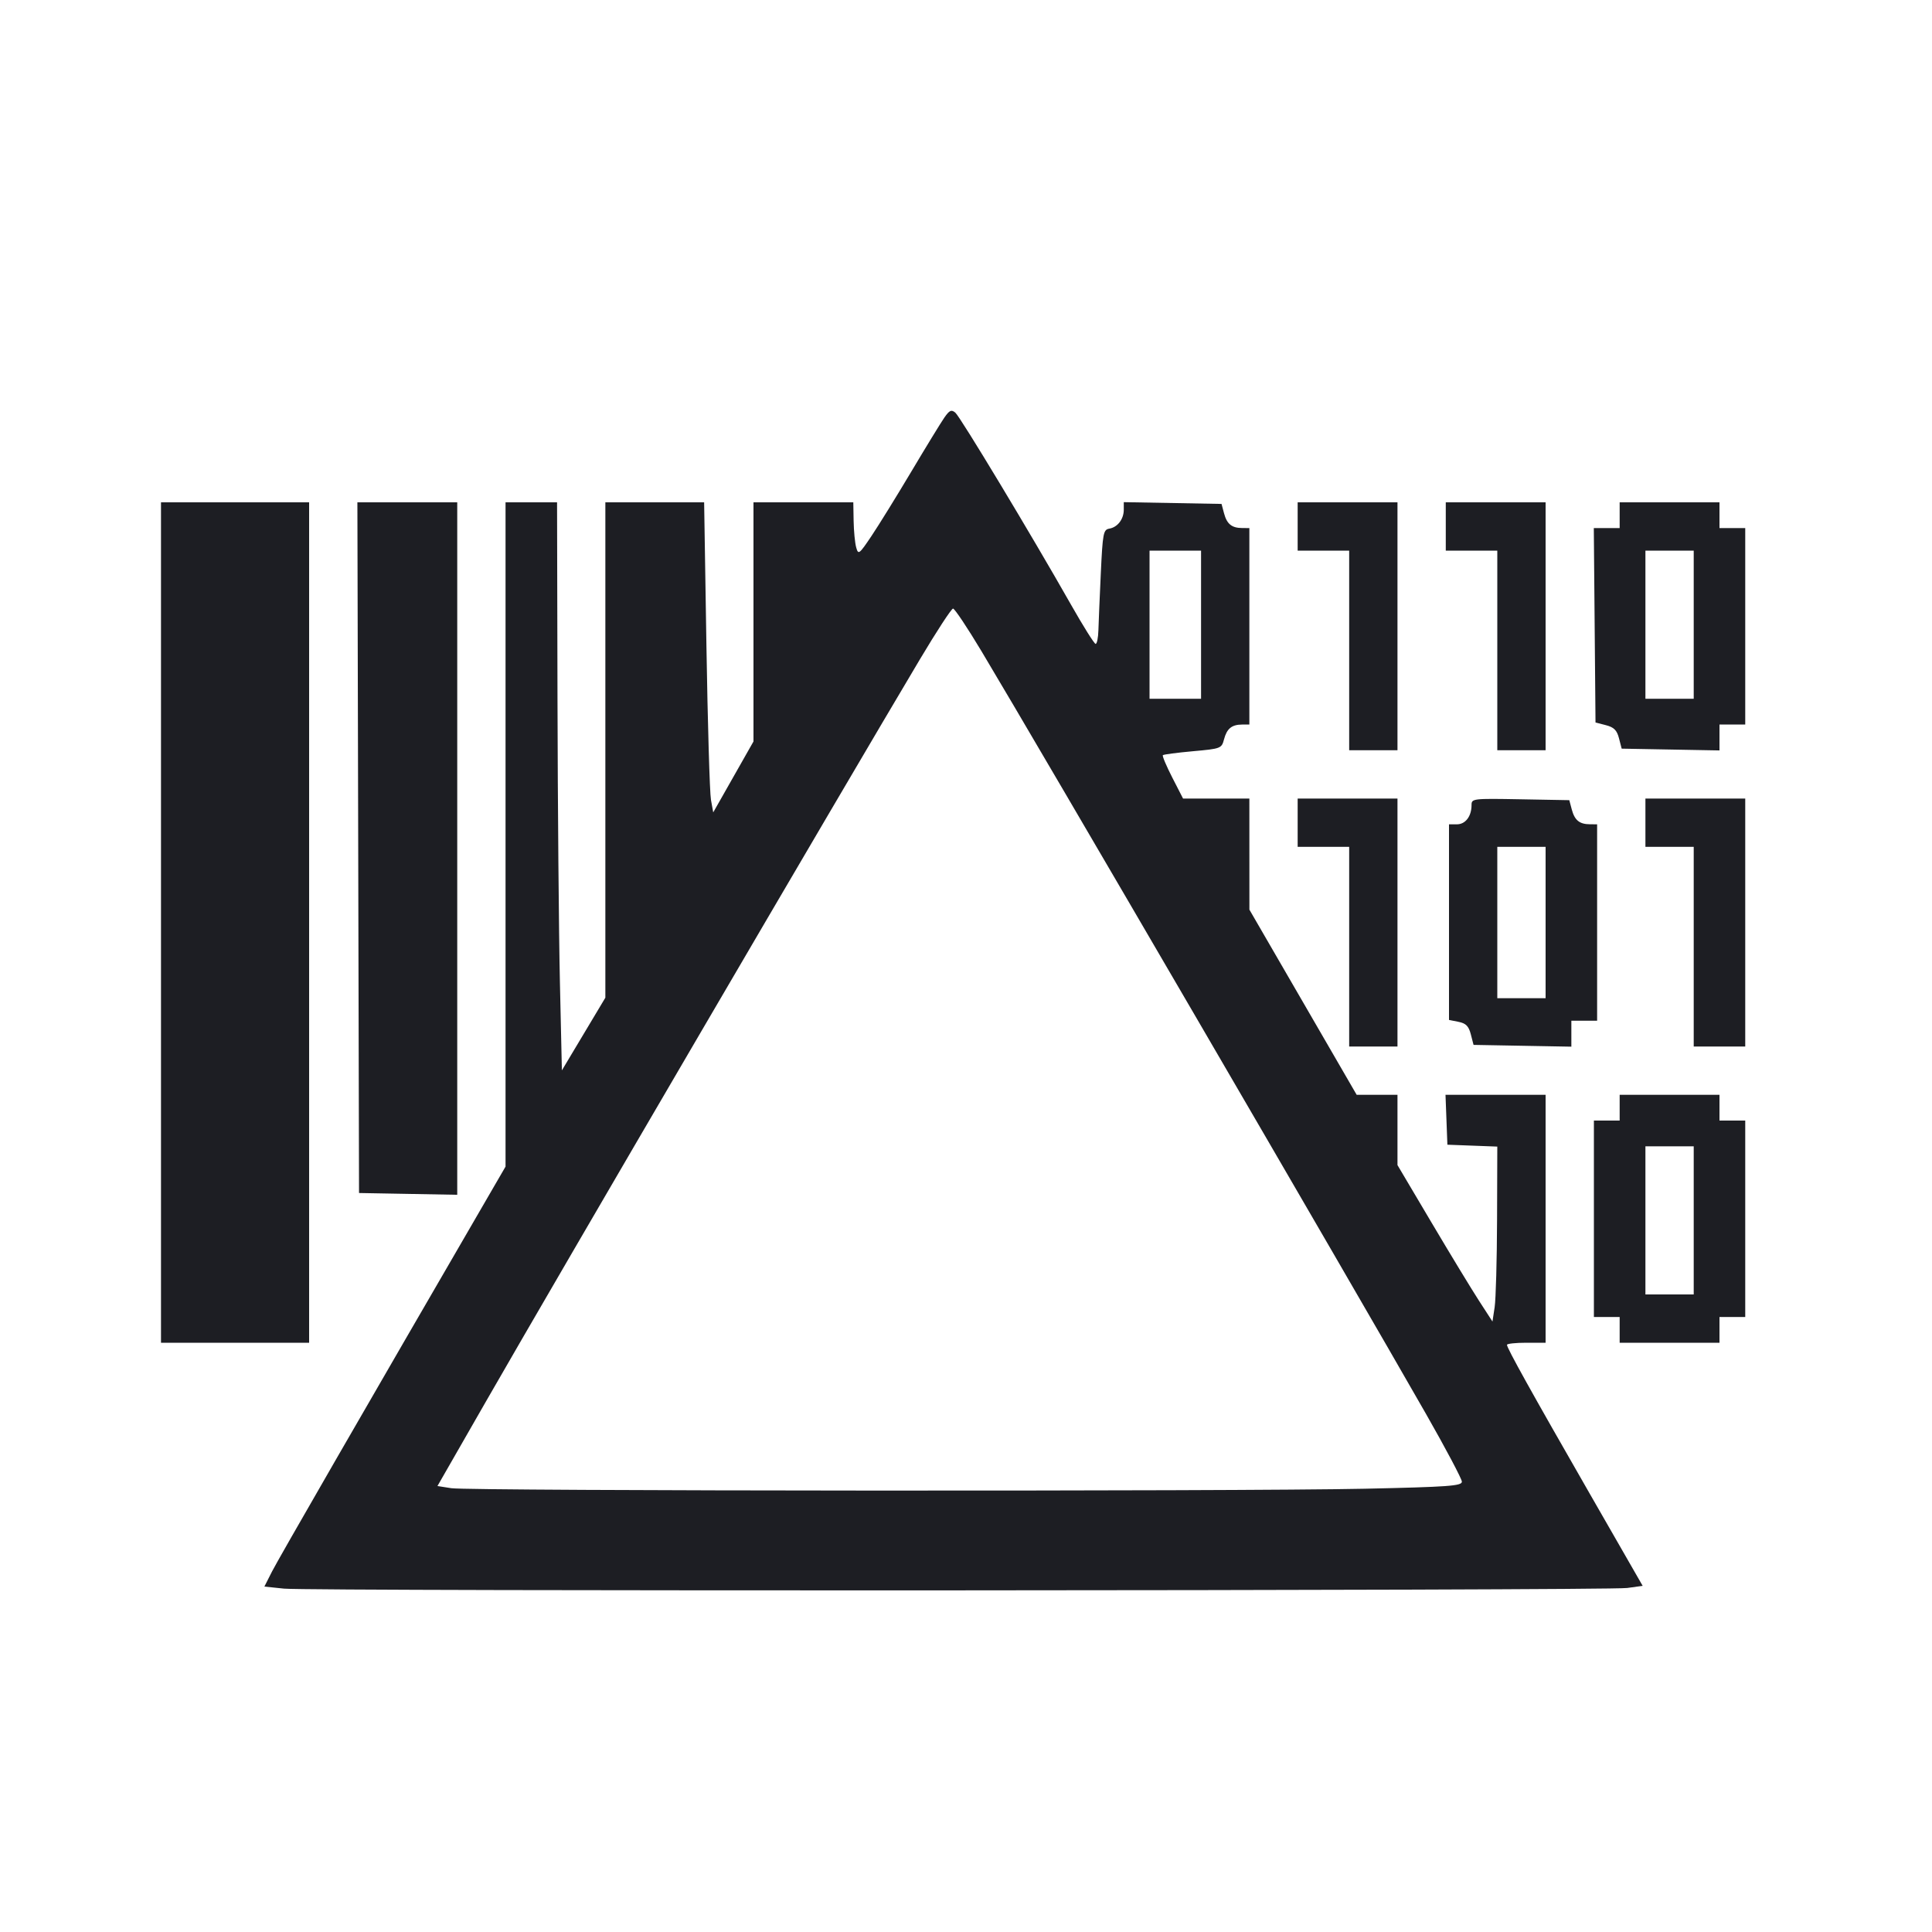 <svg viewBox="0 0 2400 2400" fill="none" xmlns="http://www.w3.org/2000/svg"><path d="M1173.045 518.834 C 1168.790 524.975,1150.301 555.200,1131.960 586.000 C 1113.618 616.800,1091.354 652.796,1082.484 665.991 C 1067.193 688.737,1066.212 689.463,1063.577 679.991 C 1062.048 674.496,1060.618 659.650,1060.399 647.000 L 1060.000 624.000 998.000 624.000 L 936.000 624.000 936.000 772.540 L 936.000 921.080 911.001 965.129 L 886.002 1009.177 883.181 993.589 C 881.630 985.015,879.086 898.350,877.530 801.000 L 874.699 624.000 813.349 624.000 L 752.000 624.000 752.000 931.687 L 752.000 1239.373 725.000 1284.508 L 698.000 1329.644 695.535 1219.822 C 694.180 1159.420,692.830 1000.650,692.535 867.000 L 692.000 624.000 660.000 624.000 L 628.000 624.000 628.000 1036.600 L 628.000 1449.199 612.679 1475.600 C 451.625 1753.114,345.582 1937.038,337.963 1952.072 L 328.420 1970.904 352.797 1973.452 C 385.146 1976.833,1996.473 1976.058,2021.291 1972.650 L 2040.581 1970.000 1973.971 1854.000 C 1902.149 1728.923,1872.000 1674.697,1872.000 1670.594 C 1872.000 1669.167,1882.800 1668.000,1896.000 1668.000 L 1920.000 1668.000 1920.000 1514.000 L 1920.000 1360.000 1857.832 1360.000 L 1795.663 1360.000 1796.832 1391.000 L 1798.000 1422.000 1829.000 1423.168 L 1860.000 1424.337 1859.704 1515.168 C 1859.540 1565.126,1858.190 1614.023,1856.704 1623.828 L 1854.000 1641.656 1837.261 1615.828 C 1828.054 1601.623,1801.504 1557.897,1778.261 1518.660 L 1736.000 1447.319 1736.000 1403.660 L 1736.000 1360.000 1710.645 1360.000 L 1685.290 1360.000 1618.671 1245.000 L 1552.052 1130.000 1552.026 1061.000 L 1552.000 992.000 1510.819 992.000 L 1469.638 992.000 1456.252 965.901 C 1448.889 951.546,1443.625 939.042,1444.554 938.113 C 1445.482 937.185,1462.262 934.979,1481.843 933.212 C 1516.754 930.062,1517.504 929.774,1520.552 918.341 C 1524.099 905.039,1530.104 900.149,1543.000 900.061 L 1552.000 900.000 1552.000 778.000 L 1552.000 656.000 1543.000 655.939 C 1530.105 655.851,1524.100 650.962,1520.547 637.659 L 1517.433 626.000 1456.717 624.896 L 1396.000 623.792 1396.000 633.131 C 1396.000 644.912,1388.360 654.918,1378.000 656.705 C 1370.615 657.979,1369.806 662.234,1367.473 712.043 C 1366.082 741.719,1364.732 773.650,1364.473 783.000 C 1364.213 792.350,1362.650 799.938,1361.000 799.863 C 1359.350 799.788,1345.522 777.738,1330.271 750.863 C 1280.706 663.523,1192.842 517.678,1186.735 512.610 C 1181.816 508.527,1179.436 509.609,1173.045 518.834 M200.000 1146.000 L 200.000 1668.000 292.000 1668.000 L 384.000 1668.000 384.000 1146.000 L 384.000 624.000 292.000 624.000 L 200.000 624.000 200.000 1146.000 M444.982 1053.000 L 446.000 1482.000 507.000 1483.104 L 568.000 1484.208 568.000 1054.104 L 568.000 624.000 505.982 624.000 L 443.964 624.000 444.982 1053.000 M1612.000 654.000 L 1612.000 684.000 1644.000 684.000 L 1676.000 684.000 1676.000 808.000 L 1676.000 932.000 1706.000 932.000 L 1736.000 932.000 1736.000 778.000 L 1736.000 624.000 1674.000 624.000 L 1612.000 624.000 1612.000 654.000 M1796.000 654.000 L 1796.000 684.000 1828.000 684.000 L 1860.000 684.000 1860.000 808.000 L 1860.000 932.000 1890.000 932.000 L 1920.000 932.000 1920.000 778.000 L 1920.000 624.000 1858.000 624.000 L 1796.000 624.000 1796.000 654.000 M2012.000 640.000 L 2012.000 656.000 1995.941 656.000 L 1979.883 656.000 1980.941 776.747 L 1982.000 897.494 1994.909 900.838 C 2004.925 903.432,2008.567 907.075,2011.159 917.091 L 2014.500 930.000 2075.250 931.104 L 2136.000 932.208 2136.000 916.104 L 2136.000 900.000 2152.000 900.000 L 2168.000 900.000 2168.000 778.000 L 2168.000 656.000 2152.000 656.000 L 2136.000 656.000 2136.000 640.000 L 2136.000 624.000 2074.000 624.000 L 2012.000 624.000 2012.000 640.000 M1492.000 776.000 L 1492.000 868.000 1460.000 868.000 L 1428.000 868.000 1428.000 776.000 L 1428.000 684.000 1460.000 684.000 L 1492.000 684.000 1492.000 776.000 M2104.000 776.000 L 2104.000 868.000 2074.000 868.000 L 2044.000 868.000 2044.000 776.000 L 2044.000 684.000 2074.000 684.000 L 2104.000 684.000 2104.000 776.000 M1219.272 809.000 C 1291.326 929.224,1676.116 1589.474,1771.327 1756.253 C 1795.897 1799.292,1816.000 1837.252,1816.000 1840.608 C 1816.000 1845.884,1799.669 1847.068,1695.348 1849.355 C 1538.914 1852.784,583.299 1852.236,560.713 1848.704 L 543.427 1846.000 603.073 1742.000 C 695.054 1581.621,1046.445 980.660,1142.765 819.000 C 1163.410 784.350,1181.923 756.000,1183.904 756.000 C 1185.886 756.000,1201.801 779.850,1219.272 809.000 M1612.000 1022.000 L 1612.000 1052.000 1644.000 1052.000 L 1676.000 1052.000 1676.000 1176.000 L 1676.000 1300.000 1706.000 1300.000 L 1736.000 1300.000 1736.000 1146.000 L 1736.000 992.000 1674.000 992.000 L 1612.000 992.000 1612.000 1022.000 M1828.000 1000.159 C 1828.000 1014.035,1820.417 1024.000,1809.859 1024.000 L 1800.000 1024.000 1800.000 1145.500 L 1800.000 1267.000 1811.852 1269.370 C 1821.069 1271.214,1824.460 1274.661,1827.102 1284.870 L 1830.500 1298.000 1891.250 1299.104 L 1952.000 1300.208 1952.000 1284.104 L 1952.000 1268.000 1968.000 1268.000 L 1984.000 1268.000 1984.000 1146.000 L 1984.000 1024.000 1975.000 1023.939 C 1962.105 1023.851,1956.100 1018.962,1952.547 1005.659 L 1949.433 994.000 1888.717 992.896 C 1829.427 991.818,1828.000 991.988,1828.000 1000.159 M2044.000 1022.000 L 2044.000 1052.000 2074.000 1052.000 L 2104.000 1052.000 2104.000 1176.000 L 2104.000 1300.000 2136.000 1300.000 L 2168.000 1300.000 2168.000 1146.000 L 2168.000 992.000 2106.000 992.000 L 2044.000 992.000 2044.000 1022.000 M1920.000 1146.000 L 1920.000 1240.000 1890.000 1240.000 L 1860.000 1240.000 1860.000 1146.000 L 1860.000 1052.000 1890.000 1052.000 L 1920.000 1052.000 1920.000 1146.000 M2012.000 1376.000 L 2012.000 1392.000 1996.000 1392.000 L 1980.000 1392.000 1980.000 1514.000 L 1980.000 1636.000 1996.000 1636.000 L 2012.000 1636.000 2012.000 1652.000 L 2012.000 1668.000 2074.000 1668.000 L 2136.000 1668.000 2136.000 1652.000 L 2136.000 1636.000 2152.000 1636.000 L 2168.000 1636.000 2168.000 1514.000 L 2168.000 1392.000 2152.000 1392.000 L 2136.000 1392.000 2136.000 1376.000 L 2136.000 1360.000 2074.000 1360.000 L 2012.000 1360.000 2012.000 1376.000 M2104.000 1516.000 L 2104.000 1608.000 2074.000 1608.000 L 2044.000 1608.000 2044.000 1516.000 L 2044.000 1424.000 2074.000 1424.000 L 2104.000 1424.000 2104.000 1516.000 " fill="#1D1E23" stroke="none" fill-rule="evenodd"/></svg>